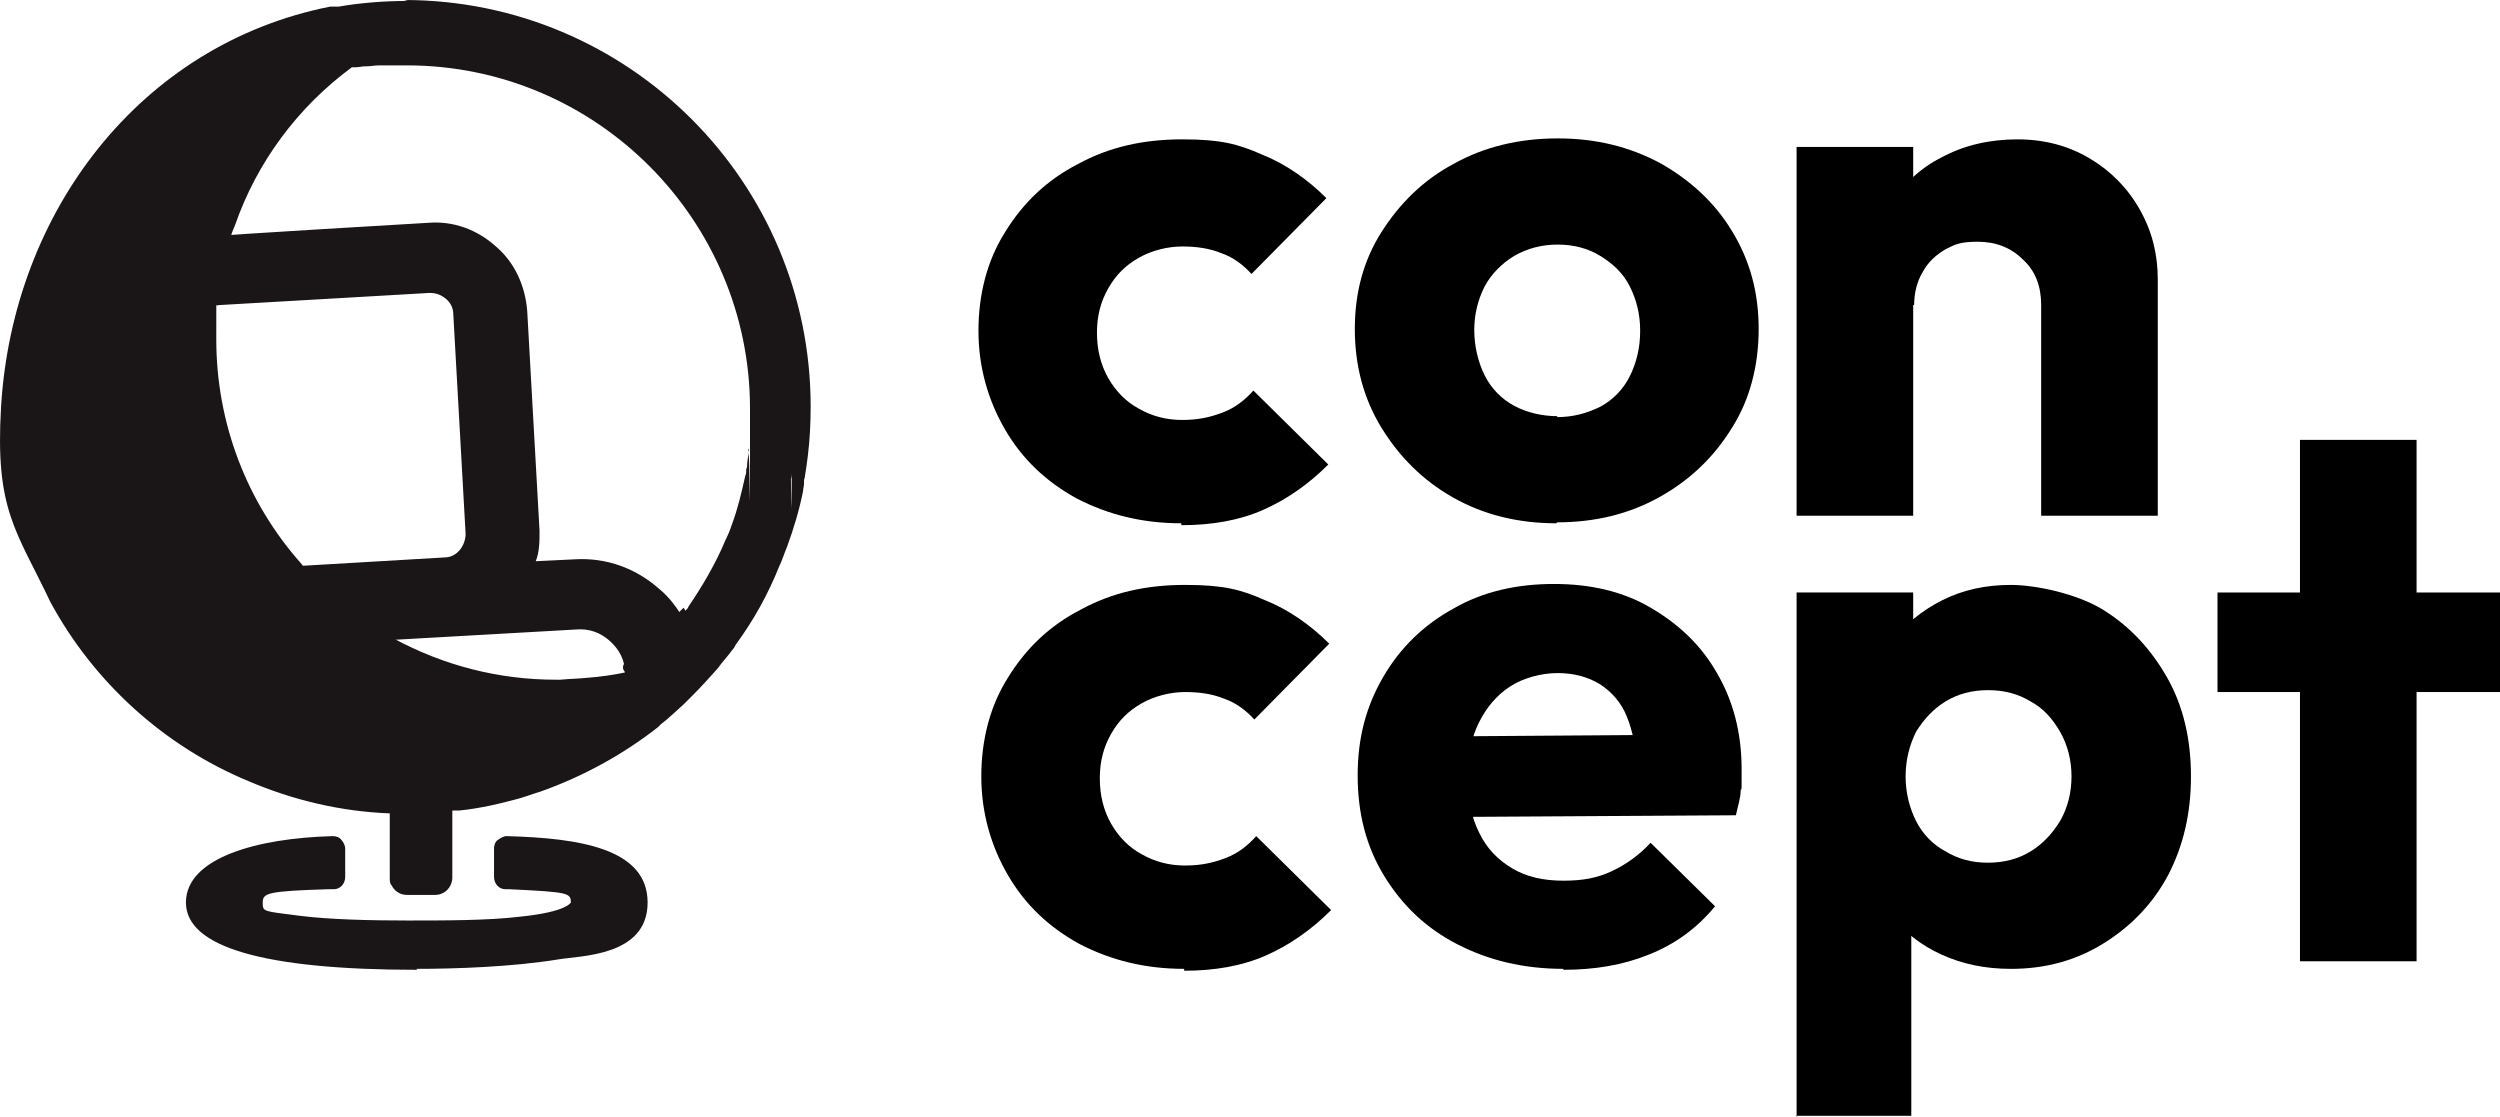 <?xml version="1.0" encoding="UTF-8" standalone="no"?>
<svg
   id="Layer_1"
   data-name="Layer 1"
   version="1.1"
   viewBox="0 0 263.713 117.8"
   sodipodi:docname="Logos (1).svg"
   width="263.713"
   height="117.8"
   xmlns:inkscape="http://www.inkscape.org/namespaces/inkscape"
   xmlns:sodipodi="http://sodipodi.sourceforge.net/DTD/sodipodi-0.dtd"
   xmlns="http://www.w3.org/2000/svg"
   xmlns:svg="http://www.w3.org/2000/svg">
  <sodipodi:namedview
     id="namedview60"
     pagecolor="#ffffff"
     bordercolor="#000000"
     borderopacity="0.25"
     inkscape:showpageshadow="2"
     inkscape:pageopacity="0.0"
     inkscape:pagecheckerboard="0"
     inkscape:deskcolor="#d1d1d1"
     inkscape:zoom="2.5334448"
     inkscape:cx="194.99142"
     inkscape:cy="269.00132"
     inkscape:window-width="2880"
     inkscape:window-height="1771"
     inkscape:window-x="-9"
     inkscape:window-y="-9"
     inkscape:window-maximized="1"
     inkscape:current-layer="Layer_1" />
  <defs
     id="defs1">
    <style
       id="style1">&#10;      .cls-1 {&#10;        fill: #1a1516;&#10;      }&#10;&#10;      .cls-1, .cls-2 {&#10;        stroke-width: 0px;&#10;      }&#10;&#10;      .cls-2 {&#10;        fill: #000;&#10;      }&#10;    </style>
  </defs>
  <g
     id="g54"
     transform="translate(-114.787,-428.4)">
    <g
       id="g44">
      <g
         id="g42">
        <path
           class="cls-1"
           d="m 133.3,454.8 c -0.1,0.5 -0.2,1 -0.3,1.6 z"
           id="path41" />
        <path
           class="cls-1"
           d="m 132.9,457.6 c 0,0 -0.2,0 -0.2,0 -0.6,-0.1 -1.1,-0.6 -1.1,-1.3 0,0 0,-0.2 0,-0.2 l 0.3,-1.6 c 0.1,-0.6 0.6,-1.1 1.3,-1.1 v 0 c 0.4,0 0.8,0.2 1,0.5 0.2,0.3 0.3,0.7 0.2,1.1 v 0 c -0.1,0.5 -0.2,1 -0.3,1.5 -0.1,0.6 -0.6,1.1 -1.3,1.1 z"
           id="path42" />
      </g>
      <g
         id="g43">
        <polygon
           class="cls-1"
           points="144.6,493.8 145,494.2 "
           id="polygon42" />
        <path
           class="cls-1"
           d="m 145,495.5 c -0.3,0 -0.7,-0.1 -0.9,-0.4 l -0.4,-0.4 c -0.5,-0.5 -0.5,-1.3 0,-1.8 0.5,-0.5 1.3,-0.5 1.8,0 l 0.4,0.4 c 0.2,0.2 0.4,0.6 0.4,0.9 v 0 c 0,0.5 -0.3,1 -0.8,1.2 -0.2,0 -0.3,0 -0.5,0 z"
           id="path43" />
      </g>
    </g>
    <g
       id="g45">
      <path
         class="cls-1"
         d="m 186.7,494.8 c -0.2,0.2 -0.3,0.4 -0.5,0.6 -1,1.2 -2,2.3 -3.1,3.3 -0.3,0.3 -0.6,0.5 -0.8,0.8 0,0 0,0 -0.1,0 V 499 c 0,-0.3 0,-0.5 -0.1,-0.8 -0.2,-1.3 -0.9,-2.5 -1.9,-3.4 -1.2,-1.1 -2.8,-1.7 -4.4,-1.6 l -21.4,1.2 h -1.9 c 0,0 0,0 -0.1,0 h -0.3 c 0,0 0,0 0,0 0,0 0,0 -0.1,-0.1 -0.7,-0.4 -1.3,-0.9 -1.9,-1.4 -0.3,-0.3 -0.6,-0.5 -0.9,-0.8 -0.2,-0.2 -0.5,-0.5 -0.7,-0.7 -0.1,-0.1 -0.3,-0.3 -0.3,-0.4 0,0 -0.1,-0.1 -0.2,-0.2 -0.3,-0.4 -0.6,-0.8 -0.9,-1.3 0,0 -0.1,-0.2 -0.2,-0.3 h 1.3 c 0,0 13.9,-0.9 13.9,-0.9 1,0 1.9,-0.5 2.5,-1.2 0.7,-0.7 1,-1.7 0.9,-2.6 l -1.3,-23.2 c -0.1,-2 -1.9,-3.6 -3.9,-3.4 l -22.1,1.3 h -1.5 c 0.3,-1.7 0.7,-3.5 0.9,-5.5 v 0 c 0,0 0,0 0,-0.1 h 0.1 c 0,0 1.6,-0.1 1.6,-0.1 l 20.7,-1.2 c 5.1,-0.3 9.5,3.6 9.8,8.7 l 1.3,23.2 c 0,1.3 -0.1,2.6 -0.6,3.8 l 4.9,-0.3 c 3.1,-0.2 6.1,0.9 8.5,3 1,0.9 1.8,1.9 2.5,3.1 0.2,0.3 0.3,0.6 0.5,1 z"
         id="path44" />
      <path
         class="cls-1"
         d="m 181.6,500.5 v -1.3 c -0.1,-0.3 -0.1,-0.5 -0.2,-0.7 -0.2,-1.2 -0.8,-2.3 -1.8,-3.1 -1.1,-1 -2.5,-1.5 -4,-1.4 l -23.3,1.3 h -0.2 c 0,0 -0.3,0 -0.3,0 l -0.2,-0.2 c 0,0 0,0 0,0 -0.7,-0.4 -1.3,-0.9 -2,-1.5 -0.3,-0.3 -0.6,-0.5 -0.9,-0.9 -0.3,-0.4 -0.5,-0.5 -0.7,-0.8 -0.1,-0.1 -0.3,-0.3 -0.4,-0.5 0,0 0,0 0,0 -0.4,-0.5 -0.7,-1 -1,-1.4 0,0 -0.1,-0.2 -0.2,-0.3 l -0.4,-0.8 16.1,-0.9 c 0.8,0 1.6,-0.4 2.1,-1 0.6,-0.6 0.8,-1.4 0.8,-2.2 l -1.3,-23.2 c 0,-0.8 -0.4,-1.6 -1,-2.1 -0.6,-0.6 -1.4,-0.8 -2.2,-0.8 l -24.3,1.4 v -0.7 c 0.2,-0.7 0.3,-1.4 0.5,-2.2 0.2,-1.1 0.4,-2.2 0.5,-3.4 v -0.5 h 0.6 c 0,-0.1 22.2,-1.4 22.2,-1.4 2.6,-0.2 5.1,0.7 7.1,2.5 2,1.7 3.1,4.2 3.3,6.8 l 1.3,23.2 c 0,1.1 0,2.2 -0.4,3.2 l 4.1,-0.2 c 3.3,-0.2 6.4,0.9 8.9,3.1 1.1,0.9 1.9,2 2.6,3.2 0.2,0.3 0.3,0.7 0.5,1 v 0.3 c 0.1,0 0,0.3 0,0.3 -0.2,0.2 -0.3,0.4 -0.5,0.6 -1.1,1.3 -2.1,2.4 -3.2,3.4 l -0.2,0.2 c -0.2,0.2 -0.4,0.4 -0.6,0.6 0,0 -0.2,0.2 -0.3,0.2 l -0.7,0.4 z m 0.2,-1.3 z m -5.8,-6.4 c 1.6,0 3.2,0.6 4.4,1.7 1.1,1 1.9,2.3 2.1,3.7 0,0 0,0.1 0,0.2 h 0.1 c 1.1,-1.1 2.1,-2.2 3.1,-3.4 0,-0.1 0.2,-0.2 0.3,-0.3 0,-0.2 -0.2,-0.4 -0.3,-0.6 -0.6,-1.1 -1.4,-2.1 -2.3,-3 -2.2,-2 -5.1,-3 -8.1,-2.8 l -5.8,0.3 0.3,-0.8 c 0.4,-1.1 0.6,-2.3 0.6,-3.6 L 169.1,461 c -0.1,-2.3 -1.2,-4.4 -2.9,-6 -1.7,-1.5 -4,-2.3 -6.3,-2.2 l -21.9,1.3 c -0.1,1.1 -0.3,2.1 -0.5,3.1 0,0.5 -0.2,1 -0.3,1.4 h 0.8 c 0,0 22.1,-1.3 22.1,-1.3 1.1,0 2.2,0.3 3,1.1 0.8,0.7 1.3,1.8 1.4,2.9 l 1.3,23.2 c 0,1.1 -0.3,2.2 -1.1,3.1 -0.7,0.8 -1.8,1.3 -2.9,1.4 l -14.3,0.8 c 0.2,0.3 0.4,0.5 0.6,0.7 l 0.2,0.2 c 0,0.1 0.2,0.2 0.3,0.3 0.2,0.3 0.4,0.5 0.7,0.7 0.3,0.3 0.6,0.5 0.9,0.8 0.6,0.5 1.2,1 1.9,1.4 v 0 c 0,0 0.3,0 0.3,0 v 0 c 0,0 23.1,-1.2 23.1,-1.2 0.1,0 0.3,0 0.4,0 z"
         id="path45" />
    </g>
    <path
       class="cls-1"
       d="m 187.7,495.7 -0.5,0.6 c -1,1.2 -2.1,2.4 -3.3,3.5 l -0.3,0.3 c -0.2,0.2 -0.3,0.3 -0.5,0.5 -0.2,0.2 -0.3,0.3 -0.4,0.3 -0.2,0.1 -0.4,0.1 -0.6,0.1 -0.2,0 -0.5,0 -0.7,-0.2 -0.4,-0.2 -0.6,-0.6 -0.7,-1.1 v -0.4 c 0,0 0,0 0,0 0,-1.3 -0.6,-2.4 -1.6,-3.3 -1,-0.9 -2.2,-1.3 -3.5,-1.2 l -19.4,1.1 -3.9,0.2 c -0.2,0 -0.3,0 -0.5,0 -0.3,0 -0.5,0 -0.7,-0.2 0,0 -0.1,0 -0.2,-0.1 -0.7,-0.4 -1.4,-0.9 -2,-1.5 -0.4,-0.3 -0.7,-0.6 -1,-0.9 -0.3,-0.3 -0.5,-0.5 -0.7,-0.8 -0.1,-0.1 -0.3,-0.3 -0.4,-0.5 0,0 -0.1,-0.1 -0.2,-0.2 -0.4,-0.4 -0.7,-0.9 -1,-1.4 0,-0.1 -0.2,-0.2 -0.2,-0.4 -0.2,-0.4 -0.2,-0.9 0,-1.3 0.2,-0.4 0.6,-0.6 1,-0.7 0,0 0,0 0,0 l 15.3,-0.9 c 0.6,0 1.2,-0.3 1.6,-0.8 0.4,-0.5 0.6,-1.1 0.6,-1.7 l -1.3,-23.2 c 0,-0.6 -0.3,-1.2 -0.8,-1.6 -0.5,-0.4 -1,-0.6 -1.7,-0.6 l -22.5,1.3 h -1.1 c -0.4,0 -0.8,0 -1.1,-0.4 -0.3,-0.3 -0.4,-0.7 -0.3,-1.1 0.1,-0.7 0.2,-1.5 0.4,-2.2 0.2,-1.1 0.4,-2.1 0.5,-3.3 0,0 0,-0.1 0,-0.2 0,-0.6 0.6,-1.1 1.2,-1.2 h 0.1 c 0,0 0,0 0,0 h 2.1 c -0.2,0.3 -0.3,0.8 -0.5,1.2 l 20.7,-1.2 c 5.1,-0.3 9.5,3.6 9.8,8.7 l 1.3,23.2 c 0,1.3 -0.1,2.6 -0.6,3.8 l 4.9,-0.3 c 3.1,-0.2 6.1,0.9 8.5,3 1,0.9 1.8,1.9 2.5,3.1 0,0 0.2,-0.2 0.2,-0.3 v -0.2 c 0,0 0.5,-0.5 0.5,-0.5 0,0 0.1,-0.1 0.2,-0.2 0.3,0.5 0.6,1 0.8,1.6 0.2,0.4 0.1,1 -0.2,1.4 z"
       id="path46" />
    <g
       id="g47">
      <path
         class="cls-1"
         d="M 181.1,498.8 Z"
         id="path47" />
      <circle
         class="cls-1"
         cx="181.1"
         cy="498.8"
         r="0.6"
         id="circle47" />
    </g>
    <path
       class="cls-1"
       d="m 176,492.1 c 1.8,0 3.6,0.7 4.9,1.9 1,0.8 1.7,1.9 2.1,3 0.8,-0.8 1.5,-1.5 2.2,-2.4 -0.6,-1.1 -1.3,-2 -2.3,-2.9 -2.1,-1.9 -4.7,-2.8 -7.5,-2.6 l -4.9,0.3 c -0.5,0 -0.9,-0.2 -1.1,-0.5 -0.3,-0.4 -0.3,-0.8 -0.2,-1.3 0.4,-1 0.6,-2.1 0.5,-3.3 l -1.3,-23.2 c -0.1,-2.1 -1.1,-4.1 -2.7,-5.5 -1.6,-1.4 -3.6,-2.1 -5.7,-2 l -21.3,1.2 c -0.1,0.9 -0.3,1.7 -0.4,2.5 0,0.2 0,0.3 0,0.5 l 21.9,-1.2 c 1.3,0 2.6,0.4 3.6,1.3 1,0.9 1.6,2.1 1.7,3.4 l 1.3,23.2 c 0,1.3 -0.4,2.6 -1.3,3.6 -0.9,1 -2.1,1.6 -3.4,1.7 l -12.8,0.7 c 0,0 0,0 0.1,0.1 0.2,0.2 0.4,0.5 0.6,0.7 0.2,0.2 0.5,0.5 0.8,0.8 0.5,0.5 1,0.8 1.6,1.2 0,0 0.2,0 0.3,0 l 22.9,-1.3 c 0.2,0 0.3,0 0.4,0 z"
       id="path48" />
    <path
       class="cls-1"
       d="M 152.8,493.6 Z"
       id="path49" />
    <g
       id="g51">
      <path
         class="cls-1"
         d="m 168.2,517.9 v 3 c 6.4,0.2 8.1,0.3 8.1,2.7 0,2.9 -9.7,3.2 -18.5,3.2 -8.8,0 -16.6,-0.2 -16.6,-3.2 0,-3 2,-2.5 8.7,-2.7 v -3 c -8.5,0.2 -14.3,1.4 -14.3,5.7 0,4.3 14.5,5.8 23.1,5.8 8.6,0 23.1,-0.8 23.1,-5.8 0,-5 -5.2,-5.4 -13.7,-5.7 z"
         id="path50" />
      <path
         class="cls-1"
         d="m 158.8,530.7 c -16.2,0 -24.4,-2.4 -24.4,-7.1 0,-4.7 7.5,-6.8 15.5,-7 0.3,0 0.7,0.1 0.9,0.4 0.2,0.2 0.4,0.6 0.4,0.9 v 3 c 0,0.7 -0.5,1.3 -1.2,1.3 h -0.6 c -6.4,0.2 -6.9,0.4 -6.9,1.4 0,1 0,0.9 3.9,1.4 3.1,0.4 7.5,0.5 11.4,0.5 3.9,0 8.5,0 11.8,-0.4 5,-0.5 5.4,-1.5 5.4,-1.5 0,-1 -0.2,-1.1 -6.5,-1.4 h -0.4 c -0.7,0 -1.2,-0.6 -1.2,-1.3 v -3 c 0,-0.3 0.1,-0.7 0.4,-0.9 0.3,-0.2 0.6,-0.4 0.9,-0.4 7.7,0.2 14.9,1.3 14.9,7 0,5.7 -7.1,5.6 -9.4,6 -4.9,0.8 -10.9,1 -15,1 z m -5,-2.7 c 1.5,0 3.2,0 5,0 3,0 5.6,0 7.9,-0.2 -2.8,0.1 -5.9,0.2 -8.9,0.2 -3,0 -2.8,0 -4.1,0 z m 15.7,-8.3 c 5.7,0.2 8.1,0.5 8.1,3.9 0,2.3 -2.5,3.2 -5.3,3.7 6,-0.9 8.3,-2.4 8.3,-3.7 0,-1.9 -1.4,-3.9 -11.1,-4.4 z m -20.8,-0.5 c -8.2,0.3 -11.7,1.7 -11.7,4.4 0,2.7 1.8,2.5 6.4,3.4 -2.1,-0.7 -3.3,-1.7 -3.3,-3.4 0,-3.5 2.7,-3.8 8.7,-3.9 v -0.5 z"
         id="path51" />
    </g>
    <g
       id="g53">
      <path
         class="cls-1"
         d="m 157.8,429.7 c -2.4,0 -4.8,0.2 -7.1,0.6 h -0.3 c -0.2,0 -0.4,0.1 -0.6,0.2 -19.5,3.8 -33.6,20.9 -33.6,40.8 0,19.9 1.4,12.3 4,17.9 0.3,0.7 0.7,1.4 1.1,2.1 4.5,8.2 11.7,14.7 20.3,18.4 4.9,2.1 10.2,3.2 15.7,3.3 v 8.1 c 0,0 0,0.1 0,0.2 0,0.2 0.2,0.3 0.4,0.3 h 3 c 0.2,0 0.4,-0.1 0.4,-0.3 0,0 0,-0.1 0,-0.2 v -8.2 c 0.6,0 1.2,-0.1 1.8,-0.2 1.1,-0.1 2.1,-0.3 3.1,-0.5 0.8,-0.2 1.6,-0.4 2.4,-0.6 0.9,-0.3 1.9,-0.6 2.8,-0.9 4.3,-1.5 8.4,-3.7 12.1,-6.6 0,0 0,0 0,0 l 0.3,-0.3 c 0.8,-0.7 1.6,-1.4 2.3,-2 l 0.9,-0.9 v 0 c 0.9,-0.9 1.8,-1.9 2.6,-2.8 0.4,-0.5 0.8,-0.9 1.1,-1.4 l 0.3,-0.5 c 0.1,-0.2 0.3,-0.4 0.4,-0.5 1.8,-2.5 3.3,-5.2 4.5,-8 0.3,-0.6 0.5,-1.3 0.8,-1.9 0.7,-1.9 1.2,-3.9 1.6,-5.8 0,-0.2 0.1,-0.5 0.1,-0.7 v -0.4 c 0,0 0.1,-0.1 0.1,-0.3 0.1,-0.7 0.2,-1.4 0.3,-2 0.2,-1.6 0.3,-3.3 0.3,-5 0,-22.9 -18.7,-41.6 -41.6,-41.6 z m 36,46 c 0,0.6 -0.2,1.2 -0.2,1.7 0,0.2 0,0.3 -0.1,0.5 v 0.2 c 0,0.1 0,0.3 -0.1,0.5 -0.4,1.8 -0.8,3.5 -1.4,5.1 -0.2,0.6 -0.4,1.1 -0.7,1.7 -1,2.4 -2.4,4.8 -3.9,7 0,0.1 -0.1,0.2 -0.2,0.3 0,0 -0.1,0.1 -0.2,0.2 l -0.4,0.5 v 0.2 c -0.1,0 -0.2,0.2 -0.3,0.3 0,0 0,0 -0.1,0.1 -0.2,0.2 -0.3,0.4 -0.5,0.6 -0.9,1.1 -2,2.2 -3,3.2 -0.2,0.2 -0.4,0.4 -0.6,0.6 0,0 -0.1,0.1 -0.2,0.2 0,0 0,0 0,0 0,0 -0.1,0.1 -0.2,0.2 0,0 -0.1,0.1 -0.2,0.2 -0.1,0.1 -0.3,0.2 -0.4,0.3 0,0 -0.1,0 -0.2,0 -1.4,0.3 -2.8,0.5 -4.2,0.6 -0.9,0.1 -1.8,0.1 -2.8,0.2 -0.2,0 -0.3,0 -0.5,0 -6,0 -11.8,-1.5 -17,-4.3 -0.6,-0.3 -1.1,-0.6 -1.7,-1 -0.1,0 -0.3,-0.2 -0.4,-0.3 -0.4,-0.2 -0.8,-0.5 -1.1,-0.7 0,0 0,0 -0.1,0 h -0.2 c 0,0 0,0 0,0 0,0 -0.1,0 -0.1,-0.1 -0.7,-0.4 -1.3,-0.9 -1.9,-1.4 -0.3,-0.2 -0.6,-0.5 -0.9,-0.8 -0.2,-0.2 -0.4,-0.5 -0.7,-0.7 -0.1,-0.1 -0.2,-0.3 -0.3,-0.4 0,0 -0.1,-0.1 -0.2,-0.2 -0.3,-0.3 -0.5,-0.6 -0.7,-1 0,0 -0.1,-0.2 -0.2,-0.3 0,0 -0.1,-0.2 -0.2,-0.3 h -0.5 c -0.2,-0.2 -0.4,-0.4 -0.6,-0.7 -5.8,-6.5 -9,-14.9 -9,-23.7 0,-8.8 0,-2.5 0.2,-3.7 0,-0.2 0,-0.5 0,-0.7 h 0.1 c 0,-0.2 0,-0.4 0.1,-0.6 0,-0.4 0.2,-0.9 0.2,-1.4 0.2,-1 0.4,-1.9 0.5,-3 0,-0.1 0,-0.3 0,-0.4 v 0 c 0,0 0,0 0,-0.1 h 0.1 c 0,-0.3 0.2,-0.6 0.3,-0.8 0.1,-0.5 0.3,-0.9 0.5,-1.4 2.3,-6.6 6.6,-12.4 12.3,-16.6 v 0 c 0.1,0 0.2,0 0.4,0 0.3,0 0.7,-0.1 1,-0.1 0,0 0,0 0.1,0 0.5,0 0.9,-0.1 1.4,-0.1 0.4,0 0.9,0 1.3,0 0.5,0 1.1,0 1.6,0 20,0 36.2,16.3 36.2,36.2 0,19.9 0,2.9 -0.2,4.4 z m -32.3,31.7 c -0.2,0 -0.4,0 -0.6,0 -1,0 -2.1,0.1 -3.1,0.1 -4.9,0 -9.7,-1 -14.2,-2.9 v 0 c -7.4,-3.2 -13.7,-8.8 -17.6,-16 -0.3,-0.6 -0.6,-1.2 -0.9,-1.8 -2.3,-4.9 -3.5,-10.1 -3.5,-15.6 0,-13.6 7.5,-25.6 18.9,-31.8 -3.2,4.2 -5.5,8.9 -6.9,14 -0.1,0.4 -0.2,0.8 -0.3,1.2 -0.1,0.5 -0.2,1 -0.3,1.6 0,0 0,0.1 0,0.2 0,0 0,0.2 0,0.3 v 0 c 0,0.3 0,0.6 -0.1,0.8 -0.4,2.2 -0.6,4.5 -0.6,6.7 0,10.7 4.1,20.8 11.5,28.6 0.2,0.2 0.3,0.3 0.5,0.5 l 0.4,0.4 0.4,0.4 v 0 c 0,0 0,0 0,0 0.3,0.3 0.6,0.6 0.9,0.9 6.8,6.1 15.4,9.7 24.4,10.3 0,0 0,0 0,0 -0.4,0.1 -0.7,0.3 -1.1,0.4 -0.2,0 -0.3,0.1 -0.5,0.2 -0.4,0.1 -0.9,0.3 -1.4,0.4 -0.3,0.1 -0.7,0.2 -1.1,0.3 -0.3,0 -0.5,0.1 -0.8,0.2 -0.9,0.2 -1.8,0.4 -2.8,0.5 -0.4,0 -0.8,0 -1.2,0.1 z"
         id="path52" />
      <path
         class="cls-1"
         d="m 171.6,504.9 c -0.2,-0.5 -0.6,-0.8 -1.1,-0.8 -9.2,-0.6 -17.9,-4.5 -24.6,-10.8 v 0 l -0.4,-0.4 -0.4,-0.4 c -7.5,-7.5 -11.6,-17.5 -11.6,-28.2 0,-10.7 0.2,-4.9 0.7,-7.2 v 0 -0.1 -0.3 0 c 0,-0.5 0.2,-1 0.3,-1.5 v 0 c 1.3,-5.4 3.6,-10.3 7,-14.7 0.4,-0.5 0.3,-1.2 0,-1.6 -0.4,-0.5 -1,-0.6 -1.6,-0.3 -12,6.5 -19.5,19.2 -19.5,32.9 0,13.7 1.2,11.1 3.6,16.1 0.3,0.7 0.6,1.3 1,1.9 4,7.4 10.5,13.3 18.3,16.6 h 0.1 c 4.6,2 9.5,2.9 14.6,2.9 5.1,0 2.1,0 3.2,-0.1 v 0 h 0.3 0.3 c 0.4,0 0.8,0 1.2,-0.1 1,-0.1 1.9,-0.3 2.9,-0.5 0.3,0 0.6,-0.1 0.9,-0.2 0.4,0 0.7,-0.2 1.1,-0.3 0.5,-0.1 0.9,-0.3 1.4,-0.4 0.2,0 0.4,-0.1 0.5,-0.2 0.4,-0.1 0.8,-0.3 1.1,-0.4 h 0.1 c 0.1,0 0.3,-0.2 0.4,-0.3 0.4,-0.3 0.5,-0.9 0.3,-1.4 z m -10.5,1.3 h -0.3 c -1,0 -2,0.1 -2.9,0.1 -4.8,0 -9.4,-0.9 -13.7,-2.8 h -0.1 c -7.2,-3.1 -13.2,-8.5 -16.9,-15.4 -0.3,-0.5 -0.6,-1.1 -0.9,-1.7 -2.2,-4.7 -3.4,-9.8 -3.4,-15 0,-10.8 4.9,-20.8 13.2,-27.4 -1.7,3.2 -3,6.5 -3.9,10.1 0,0.1 0,0.3 -0.1,0.4 -0.1,0.5 -0.2,1 -0.3,1.6 v 0 0.1 0.1 0.2 0 c -0.5,2.5 -0.7,5.1 -0.7,7.7 0,11.3 4.4,21.9 12.4,30 l 0.4,0.4 0.4,0.4 0.2,0.2 v 0 c 5.6,5.2 12.5,8.8 19.9,10.5 -0.6,0.1 -1.1,0.2 -1.7,0.3 -0.4,0 -0.7,0 -1.2,0.1 h -0.3 z m 10.5,-1.3 c -0.2,-0.5 -0.6,-0.8 -1.1,-0.8 -9.2,-0.6 -17.9,-4.5 -24.6,-10.8 v 0 l -0.4,-0.4 -0.4,-0.4 c -7.5,-7.5 -11.6,-17.5 -11.6,-28.2 0,-10.7 0.2,-4.9 0.7,-7.2 v 0 -0.1 -0.3 0 c 0,-0.5 0.2,-1 0.3,-1.5 v 0 c 1.3,-5.4 3.6,-10.3 7,-14.7 0.4,-0.5 0.3,-1.2 0,-1.6 -0.4,-0.5 -1,-0.6 -1.6,-0.3 -12,6.5 -19.5,19.2 -19.5,32.9 0,13.7 1.2,11.1 3.6,16.1 0.3,0.7 0.6,1.3 1,1.9 4,7.4 10.5,13.3 18.3,16.6 h 0.1 c 4.6,2 9.5,2.9 14.6,2.9 5.1,0 2.1,0 3.2,-0.1 v 0 h 0.3 0.3 c 0.4,0 0.8,0 1.2,-0.1 1,-0.1 1.9,-0.3 2.9,-0.5 0.3,0 0.6,-0.1 0.9,-0.2 0.4,0 0.7,-0.2 1.1,-0.3 0.5,-0.1 0.9,-0.3 1.4,-0.4 0.2,0 0.4,-0.1 0.5,-0.2 0.4,-0.1 0.8,-0.3 1.1,-0.4 h 0.1 c 0.1,0 0.3,-0.2 0.4,-0.3 0.4,-0.3 0.5,-0.9 0.3,-1.4 z m -10.5,1.3 h -0.3 c -1,0 -2,0.1 -2.9,0.1 -4.8,0 -9.4,-0.9 -13.7,-2.8 h -0.1 c -7.2,-3.1 -13.2,-8.5 -16.9,-15.4 -0.3,-0.5 -0.6,-1.1 -0.9,-1.7 -2.2,-4.7 -3.4,-9.8 -3.4,-15 0,-10.8 4.9,-20.8 13.2,-27.4 -1.7,3.2 -3,6.5 -3.9,10.1 0,0.1 0,0.3 -0.1,0.4 -0.1,0.5 -0.2,1 -0.3,1.6 v 0 0.1 0.1 0.2 0 c -0.5,2.5 -0.7,5.1 -0.7,7.7 0,11.3 4.4,21.9 12.4,30 l 0.4,0.4 0.4,0.4 0.2,0.2 v 0 c 5.6,5.2 12.5,8.8 19.9,10.5 -0.6,0.1 -1.1,0.2 -1.7,0.3 -0.4,0 -0.7,0 -1.2,0.1 h -0.3 z m -3.3,-77.7 c -2.5,0 -5,0.2 -7.3,0.6 h -0.3 v 0 h -0.6 c -20.1,4 -33.476,21.737 -34.7,42.2 -0.654,10.933 1.603,13.02 5.2,20.6 4.6,8.5 12,15.2 20.9,18.9 4.7,2 9.7,3.2 14.9,3.4 v 6.8 c 0,0.3 0,0.6 0.2,0.8 0.3,0.6 0.9,1 1.6,1 h 3 c 0.7,0 1.3,-0.4 1.6,-1 0.1,-0.2 0.2,-0.5 0.2,-0.8 v -7.1 h 0.7 c 1.1,-0.1 2.2,-0.3 3.2,-0.5 0.9,-0.2 1.8,-0.4 2.5,-0.6 0.9,-0.2 1.9,-0.6 2.9,-0.9 4.5,-1.6 8.7,-3.9 12.4,-6.8 v 0 l 0.3,-0.3 c 0.8,-0.6 1.6,-1.4 2.4,-2.1 l 0.9,-0.9 0.1,-0.1 c 0.9,-0.9 1.7,-1.8 2.6,-2.8 l 0.3,-0.4 c 0.3,-0.4 0.6,-0.7 0.9,-1.1 L 192,497 c 0.2,-0.2 0.3,-0.4 0.4,-0.6 1.9,-2.6 3.4,-5.3 4.6,-8.3 0.3,-0.6 0.5,-1.3 0.8,-2 0.7,-1.9 1.3,-3.9 1.7,-5.9 0,-0.3 0.1,-0.5 0.1,-0.8 V 479 c 0,0 0.1,-0.2 0.1,-0.4 0.1,-0.6 0.2,-1.3 0.3,-2.1 0.2,-1.6 0.3,-3.4 0.3,-5.2 0,-23.7 -19.2,-42.9 -42.9,-42.9 z m 40.1,47.7 c 0,0.7 -0.2,1.4 -0.3,2 v 0 0.2 0.5 c -0.1,0.2 -0.2,0.4 -0.2,0.6 -0.4,2 -0.9,3.8 -1.6,5.6 -0.2,0.6 -0.5,1.3 -0.7,1.9 -1.2,2.7 -2.6,5.3 -4.4,7.8 -0.1,0.2 -0.2,0.3 -0.4,0.5 l -0.3,0.5 c -0.3,0.3 -0.5,0.7 -0.8,1 l -0.3,0.4 c -0.8,1 -1.7,1.9 -2.5,2.7 v 0 l -0.8,0.8 c -0.7,0.7 -1.5,1.4 -2.2,2 l -0.3,0.3 v 0 c -3.5,2.8 -7.5,4.9 -11.7,6.4 -0.9,0.3 -1.9,0.6 -2.8,0.8 -0.6,0.2 -1.5,0.4 -2.4,0.6 -1,0.2 -2,0.4 -3.1,0.5 -0.7,0 -1.2,0.1 -1.7,0.2 -0.7,0 -1.2,0.6 -1.2,1.3 v 7.4 h -1.5 v -7.3 c 0,-0.7 -0.6,-1.3 -1.3,-1.3 -5.3,0 -10.4,-1.1 -15.2,-3.2 -8.3,-3.5 -15.3,-9.8 -19.6,-17.8 -0.3,-0.6 -0.7,-1.3 -1,-2 -2.6,-5.4 -3.9,-11.2 -3.9,-17.3 0,-19.3 13.7,-35.9 32.6,-39.6 l 0.8,-0.2 c 2.2,-0.4 4.5,-0.6 6.9,-0.6 22.2,0 40.3,18.1 40.3,40.3 0,22.2 0,3.3 -0.3,4.9 z m -27.4,27.9 c -9.2,-0.6 -17.9,-4.5 -24.6,-10.8 v 0 l -0.4,-0.4 -0.4,-0.4 c -7.5,-7.5 -11.6,-17.5 -11.6,-28.2 0,-10.7 0.2,-4.9 0.7,-7.2 v 0 -0.1 -0.3 0 c 0,-0.5 0.2,-1 0.3,-1.5 v 0 c 1.3,-5.4 3.6,-10.3 7,-14.7 0.4,-0.5 0.3,-1.2 0,-1.6 -0.4,-0.5 -1,-0.6 -1.6,-0.3 -12,6.5 -19.5,19.2 -19.5,32.9 0,13.7 1.2,11.1 3.6,16.1 0.3,0.7 0.6,1.3 1,1.9 4,7.4 10.5,13.3 18.3,16.6 h 0.1 c 4.6,2 9.5,2.9 14.6,2.9 5.1,0 2.1,0 3.2,-0.1 v 0 h 0.3 0.3 c 0.4,0 0.8,0 1.2,-0.1 1,-0.1 1.9,-0.3 2.9,-0.5 0.3,0 0.6,-0.1 0.9,-0.2 0.4,0 0.7,-0.2 1.1,-0.3 0.5,-0.1 0.9,-0.3 1.4,-0.4 0.2,0 0.4,-0.1 0.5,-0.2 0.4,-0.1 0.8,-0.3 1.1,-0.4 h 0.1 c 0.1,0 0.3,-0.2 0.4,-0.3 0.4,-0.3 0.5,-0.9 0.3,-1.4 -0.2,-0.5 -0.6,-0.8 -1.1,-0.8 z"
         id="path53"
         sodipodi:nodetypes="ccsccssscccssscccsccccssccscccccccsccccssccccscccsccccssccccscccccccsccssscccssscccsccccssccscccccccsccccssccccscccsccccssccccsccccccccccscccscsssscccccsccccscsscccccsccsscccscccccccccccscsccscccccsccsscccsccsscccsccssscccssscccsccccssccscccccccscscc" />
    </g>
  </g>
  <g
     id="g60"
     transform="translate(-114.787,-428.4)"
     inkscape:export-filename="..\OneDrive\Desktop\logo.svg"
     inkscape:export-xdpi="96"
     inkscape:export-ydpi="96">
    <path
       class="cls-2"
       d="m 239.4,483.6 c -4.1,0 -7.7,-0.9 -11,-2.6 -3.3,-1.8 -5.8,-4.2 -7.6,-7.3 -1.8,-3.1 -2.8,-6.6 -2.8,-10.4 0,-3.8 0.9,-7.4 2.8,-10.4 1.9,-3.1 4.4,-5.5 7.7,-7.2 3.3,-1.8 6.9,-2.6 11,-2.6 4.1,0 5.9,0.5 8.4,1.6 2.5,1 4.8,2.6 6.8,4.6 l -7.9,8 c -0.9,-1 -2,-1.8 -3.2,-2.2 -1.2,-0.5 -2.6,-0.7 -4.1,-0.7 -1.5,0 -3.2,0.4 -4.6,1.2 -1.4,0.8 -2.4,1.8 -3.2,3.2 -0.8,1.4 -1.2,2.9 -1.2,4.7 0,1.8 0.4,3.4 1.2,4.8 0.8,1.4 1.9,2.5 3.2,3.2 1.4,0.8 2.9,1.2 4.6,1.2 1.7,0 3,-0.3 4.3,-0.8 1.3,-0.5 2.3,-1.3 3.2,-2.3 l 7.9,7.8 c -2.1,2.1 -4.4,3.7 -6.9,4.8 -2.5,1.1 -5.4,1.6 -8.6,1.6 z"
       id="path54" />
    <path
       class="cls-2"
       d="m 279,483.6 c -4.1,0 -7.7,-0.9 -10.9,-2.7 -3.2,-1.8 -5.7,-4.3 -7.6,-7.4 -1.9,-3.1 -2.8,-6.6 -2.8,-10.4 0,-3.8 0.9,-7.2 2.8,-10.2 1.9,-3 4.4,-5.5 7.6,-7.2 3.2,-1.8 6.9,-2.7 11,-2.7 4.1,0 7.6,0.9 10.8,2.6 3.2,1.8 5.8,4.2 7.6,7.2 1.9,3.1 2.8,6.5 2.8,10.3 0,3.8 -0.9,7.4 -2.8,10.4 -1.9,3.1 -4.4,5.5 -7.6,7.3 -3.2,1.8 -6.8,2.7 -10.9,2.7 z m 0,-11.2 c 1.7,0 3.2,-0.4 4.6,-1.1 1.3,-0.7 2.4,-1.8 3.1,-3.2 0.7,-1.4 1.1,-3 1.1,-4.8 0,-1.8 -0.4,-3.3 -1.1,-4.7 -0.7,-1.4 -1.8,-2.4 -3.1,-3.2 -1.3,-0.8 -2.8,-1.2 -4.5,-1.2 -1.7,0 -3.2,0.4 -4.6,1.2 -1.3,0.8 -2.4,1.9 -3.1,3.2 -0.7,1.4 -1.1,2.9 -1.1,4.6 0,1.7 0.4,3.4 1.1,4.8 0.7,1.4 1.8,2.5 3.1,3.2 1.3,0.7 2.9,1.1 4.6,1.1 z"
       id="path55" />
    <path
       class="cls-2"
       d="m 304.3,482.8 v -38.9 h 12.3 v 38.9 z m 25.8,0 v -22.2 c 0,-2 -0.6,-3.6 -1.9,-4.8 -1.3,-1.3 -2.9,-1.9 -4.8,-1.9 -1.9,0 -2.4,0.3 -3.4,0.8 -1,0.6 -1.8,1.3 -2.4,2.4 -0.6,1 -0.9,2.2 -0.9,3.5 l -4.7,-2.3 c 0,-3 0.7,-5.7 2,-8 1.4,-2.3 3.2,-4.1 5.6,-5.3 2.4,-1.3 5.1,-1.9 8,-1.9 2.9,0 5.4,0.7 7.6,2 2.2,1.3 4,3.1 5.3,5.4 1.3,2.3 1.9,4.7 1.9,7.4 v 24.9 z"
       id="path56" />
    <path
       class="cls-2"
       d="m 239.7,530.6 c -4.1,0 -7.7,-0.9 -11,-2.6 -3.3,-1.8 -5.8,-4.2 -7.6,-7.3 -1.8,-3.1 -2.8,-6.6 -2.8,-10.4 0,-3.8 0.9,-7.4 2.8,-10.4 1.9,-3.1 4.4,-5.5 7.7,-7.2 3.3,-1.8 6.9,-2.6 11,-2.6 4.1,0 5.9,0.5 8.4,1.6 2.5,1 4.8,2.6 6.8,4.6 l -7.9,8 c -0.9,-1 -2,-1.8 -3.2,-2.2 -1.2,-0.5 -2.6,-0.7 -4.1,-0.7 -1.5,0 -3.2,0.4 -4.6,1.2 -1.4,0.8 -2.4,1.8 -3.2,3.2 -0.8,1.4 -1.2,2.9 -1.2,4.7 0,1.8 0.4,3.4 1.2,4.8 0.8,1.4 1.9,2.5 3.2,3.2 1.4,0.8 2.9,1.2 4.6,1.2 1.7,0 3,-0.3 4.3,-0.8 1.3,-0.5 2.3,-1.3 3.2,-2.3 l 7.9,7.8 c -2.1,2.1 -4.4,3.7 -6.9,4.8 -2.5,1.1 -5.4,1.6 -8.6,1.6 z"
       id="path57" />
    <path
       class="cls-2"
       d="m 279.7,530.6 c -4.2,0 -7.9,-0.9 -11.2,-2.6 -3.3,-1.7 -5.8,-4.1 -7.7,-7.2 -1.9,-3.1 -2.8,-6.6 -2.8,-10.6 0,-4 0.9,-7.3 2.7,-10.4 1.8,-3.1 4.3,-5.5 7.4,-7.2 3.1,-1.8 6.7,-2.6 10.6,-2.6 3.9,0 7.3,0.8 10.2,2.5 2.9,1.7 5.3,3.9 7,6.9 1.7,2.9 2.6,6.3 2.6,10.1 0,3.8 0,1.5 -0.1,2.3 0,0.8 -0.3,1.6 -0.5,2.6 l -33.4,0.2 v -8.5 l 28.2,-0.2 -5.3,3.6 c 0,-2.2 -0.4,-4 -1,-5.5 -0.6,-1.5 -1.6,-2.6 -2.8,-3.4 -1.3,-0.8 -2.8,-1.2 -4.5,-1.2 -1.7,0 -3.6,0.5 -5,1.4 -1.4,0.9 -2.5,2.2 -3.3,3.8 -0.8,1.6 -1.2,3.5 -1.2,5.8 0,2.3 0.4,4.2 1.2,5.8 0.8,1.7 2,2.9 3.5,3.8 1.5,0.9 3.3,1.3 5.4,1.3 2.1,0 3.6,-0.3 5.1,-1 1.5,-0.7 2.9,-1.7 4.1,-3 l 6.8,6.7 c -1.9,2.3 -4.2,4 -7,5.1 -2.7,1.1 -5.7,1.6 -9,1.6 z"
       id="path58" />
    <path
       class="cls-2"
       d="m 304.3,546.2 v -55.3 h 12.3 v 9.9 l -2,9.5 1.8,9.4 v 26.4 h -12.2 z m 22.6,-15.6 c -2.7,0 -5.1,-0.5 -7.3,-1.5 -2.2,-1 -4,-2.4 -5.3,-4.2 -1.4,-1.8 -2.1,-3.8 -2.4,-6.1 v -16.4 c 0.2,-2.3 1,-4.4 2.4,-6.3 1.4,-1.8 3.2,-3.3 5.4,-4.4 2.2,-1.1 4.6,-1.6 7.2,-1.6 2.6,0 6.9,0.9 9.7,2.6 2.9,1.8 5.1,4.2 6.8,7.2 1.7,3 2.5,6.5 2.5,10.4 0,3.9 -0.8,7.3 -2.4,10.4 -1.6,3 -3.9,5.4 -6.8,7.2 -2.9,1.8 -6.1,2.7 -9.8,2.7 z m -2.4,-11.2 c 1.7,0 3.2,-0.4 4.5,-1.2 1.3,-0.8 2.3,-1.9 3.1,-3.2 0.8,-1.4 1.2,-3 1.2,-4.7 0,-1.7 -0.4,-3.3 -1.2,-4.7 -0.8,-1.4 -1.8,-2.5 -3.1,-3.2 -1.3,-0.8 -2.8,-1.2 -4.5,-1.2 -1.7,0 -3.2,0.4 -4.5,1.2 -1.3,0.8 -2.3,1.9 -3.1,3.2 -0.7,1.4 -1.1,3 -1.1,4.7 0,1.7 0.4,3.3 1.1,4.7 0.7,1.4 1.8,2.5 3.1,3.2 1.3,0.8 2.8,1.2 4.4,1.2 z"
       id="path59" />
    <path
       class="cls-2"
       d="m 348.7,501.4 v -10.5 h 29.8 v 10.5 z m 8.7,28.4 v -55 h 12.3 v 55 z"
       id="path60" />
  </g>
</svg>
